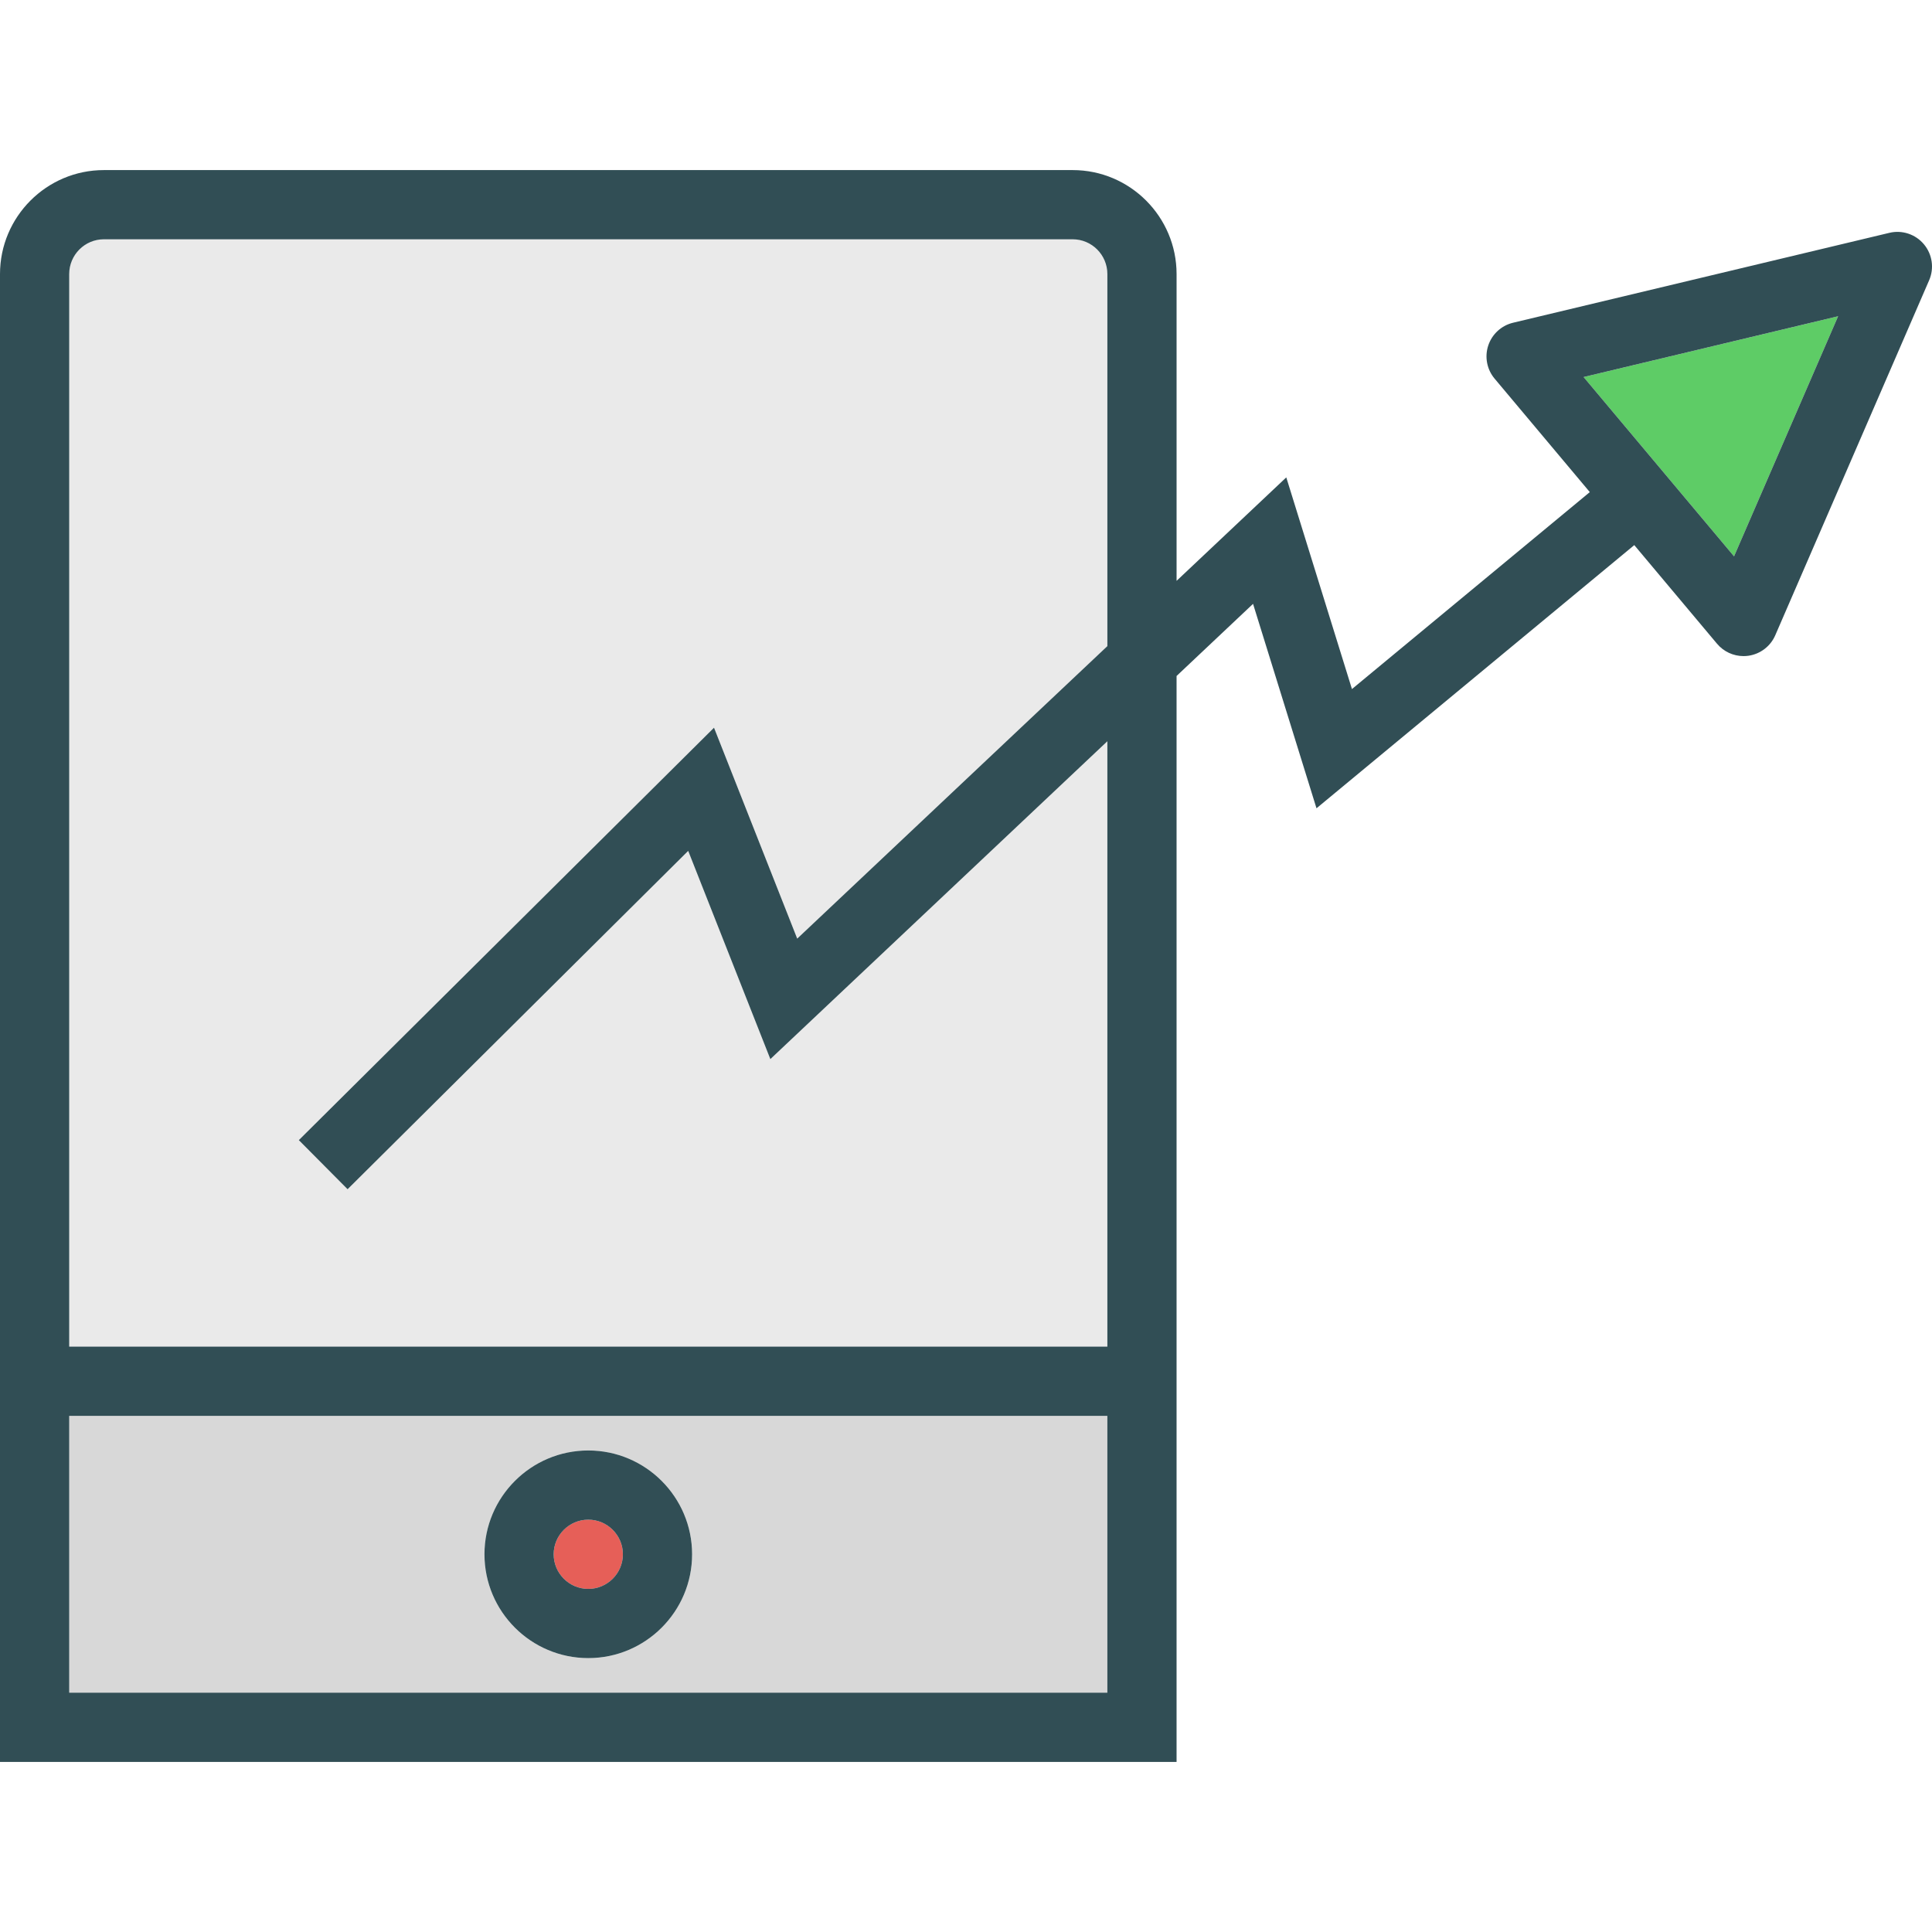 <?xml version="1.0" encoding="iso-8859-1"?>
<!-- Generator: Adobe Illustrator 19.0.0, SVG Export Plug-In . SVG Version: 6.00 Build 0)  -->
<svg version="1.1" id="Layer_1" xmlns="http://www.w3.org/2000/svg" xmlns:xlink="http://www.w3.org/1999/xlink" x="0px" y="0px"
	 viewBox="0 0 512 512" style="enable-background:new 0 0 512 512;" xml:space="preserve">
<path style="fill:#EAEAEA;" d="M182.379,225.492l-90.265,89.665l-12.923-13.013l110.03-109.296l22.049,55.897l82.191-77.516V72.631
	c0-5.082-4.124-9.215-9.189-9.215H27.53c-5.065,0-9.189,4.133-9.189,9.215v284.246h275.12V196.44l-89.311,84.233L182.379,225.492z"
	/>
<circle style="fill:#E65F58;" cx="155.901" cy="411.902" r="9.171"/>
<path style="fill:#D8D8D8;" d="M18.341,448.584h275.12v-73.365H18.341V448.584z M155.901,384.389
	c15.171,0,27.512,12.341,27.512,27.512s-12.341,27.512-27.512,27.512c-15.171,0-27.512-12.341-27.512-27.512
	S140.73,384.389,155.901,384.389z"/>
<polygon style="fill:#5ECC66;" points="459.541,147.438 487.121,83.808 419.67,99.919 "/>
<g>
	<path style="fill:#314E55;" d="M155.901,439.414c15.171,0,27.512-12.341,27.512-27.512s-12.341-27.512-27.512-27.512
		c-15.171,0-27.512,12.341-27.512,27.512S140.73,439.414,155.901,439.414z M155.901,402.731c5.056,0,9.171,4.115,9.171,9.171
		s-4.115,9.171-9.171,9.171c-5.056,0-9.171-4.115-9.171-9.171S150.846,402.731,155.901,402.731z"/>
	<path style="fill:#314E55;" d="M509.855,64.732c-2.234-2.669-5.794-3.842-9.157-3.027l-99.722,23.822
		c-3.09,0.739-5.579,3.027-6.578,6.045c-0.994,3.014-0.358,6.336,1.684,8.768l25.231,30.071l-63.033,52.196l-17.405-56.094
		l-29.071,27.418v-81.3c0-15.193-12.35-27.557-27.53-27.557H27.53C12.35,45.074,0,57.438,0,72.631v284.246v110.048h311.803V356.877
		V179.142l20.267-19.116l16.814,54.178l84.215-69.745l21.928,26.135c1.755,2.096,4.339,3.278,7.026,3.278
		c0.439,0,0.878-0.031,1.321-0.094c3.143-0.461,5.83-2.512,7.093-5.432l40.776-94.076C512.627,71.086,512.085,67.392,509.855,64.732
		z M293.462,448.584H18.341v-73.365h275.12V448.584z M293.462,356.877H18.341V72.631c0-5.082,4.124-9.215,9.189-9.215h256.743
		c5.065,0,9.189,4.133,9.189,9.215v98.598l-82.191,77.516l-22.049-55.897L79.191,302.145l12.923,13.013l90.265-89.665l21.771,55.181
		l89.311-84.233V356.877z M459.541,147.438l-39.871-47.519l67.45-16.111L459.541,147.438z"/>
</g>
<g>
</g>
<g>
</g>
<g>
</g>
<g>
</g>
<g>
</g>
<g>
</g>
<g>
</g>
<g>
</g>
<g>
</g>
<g>
</g>
<g>
</g>
<g>
</g>
<g>
</g>
<g>
</g>
<g>
</g>
</svg>
